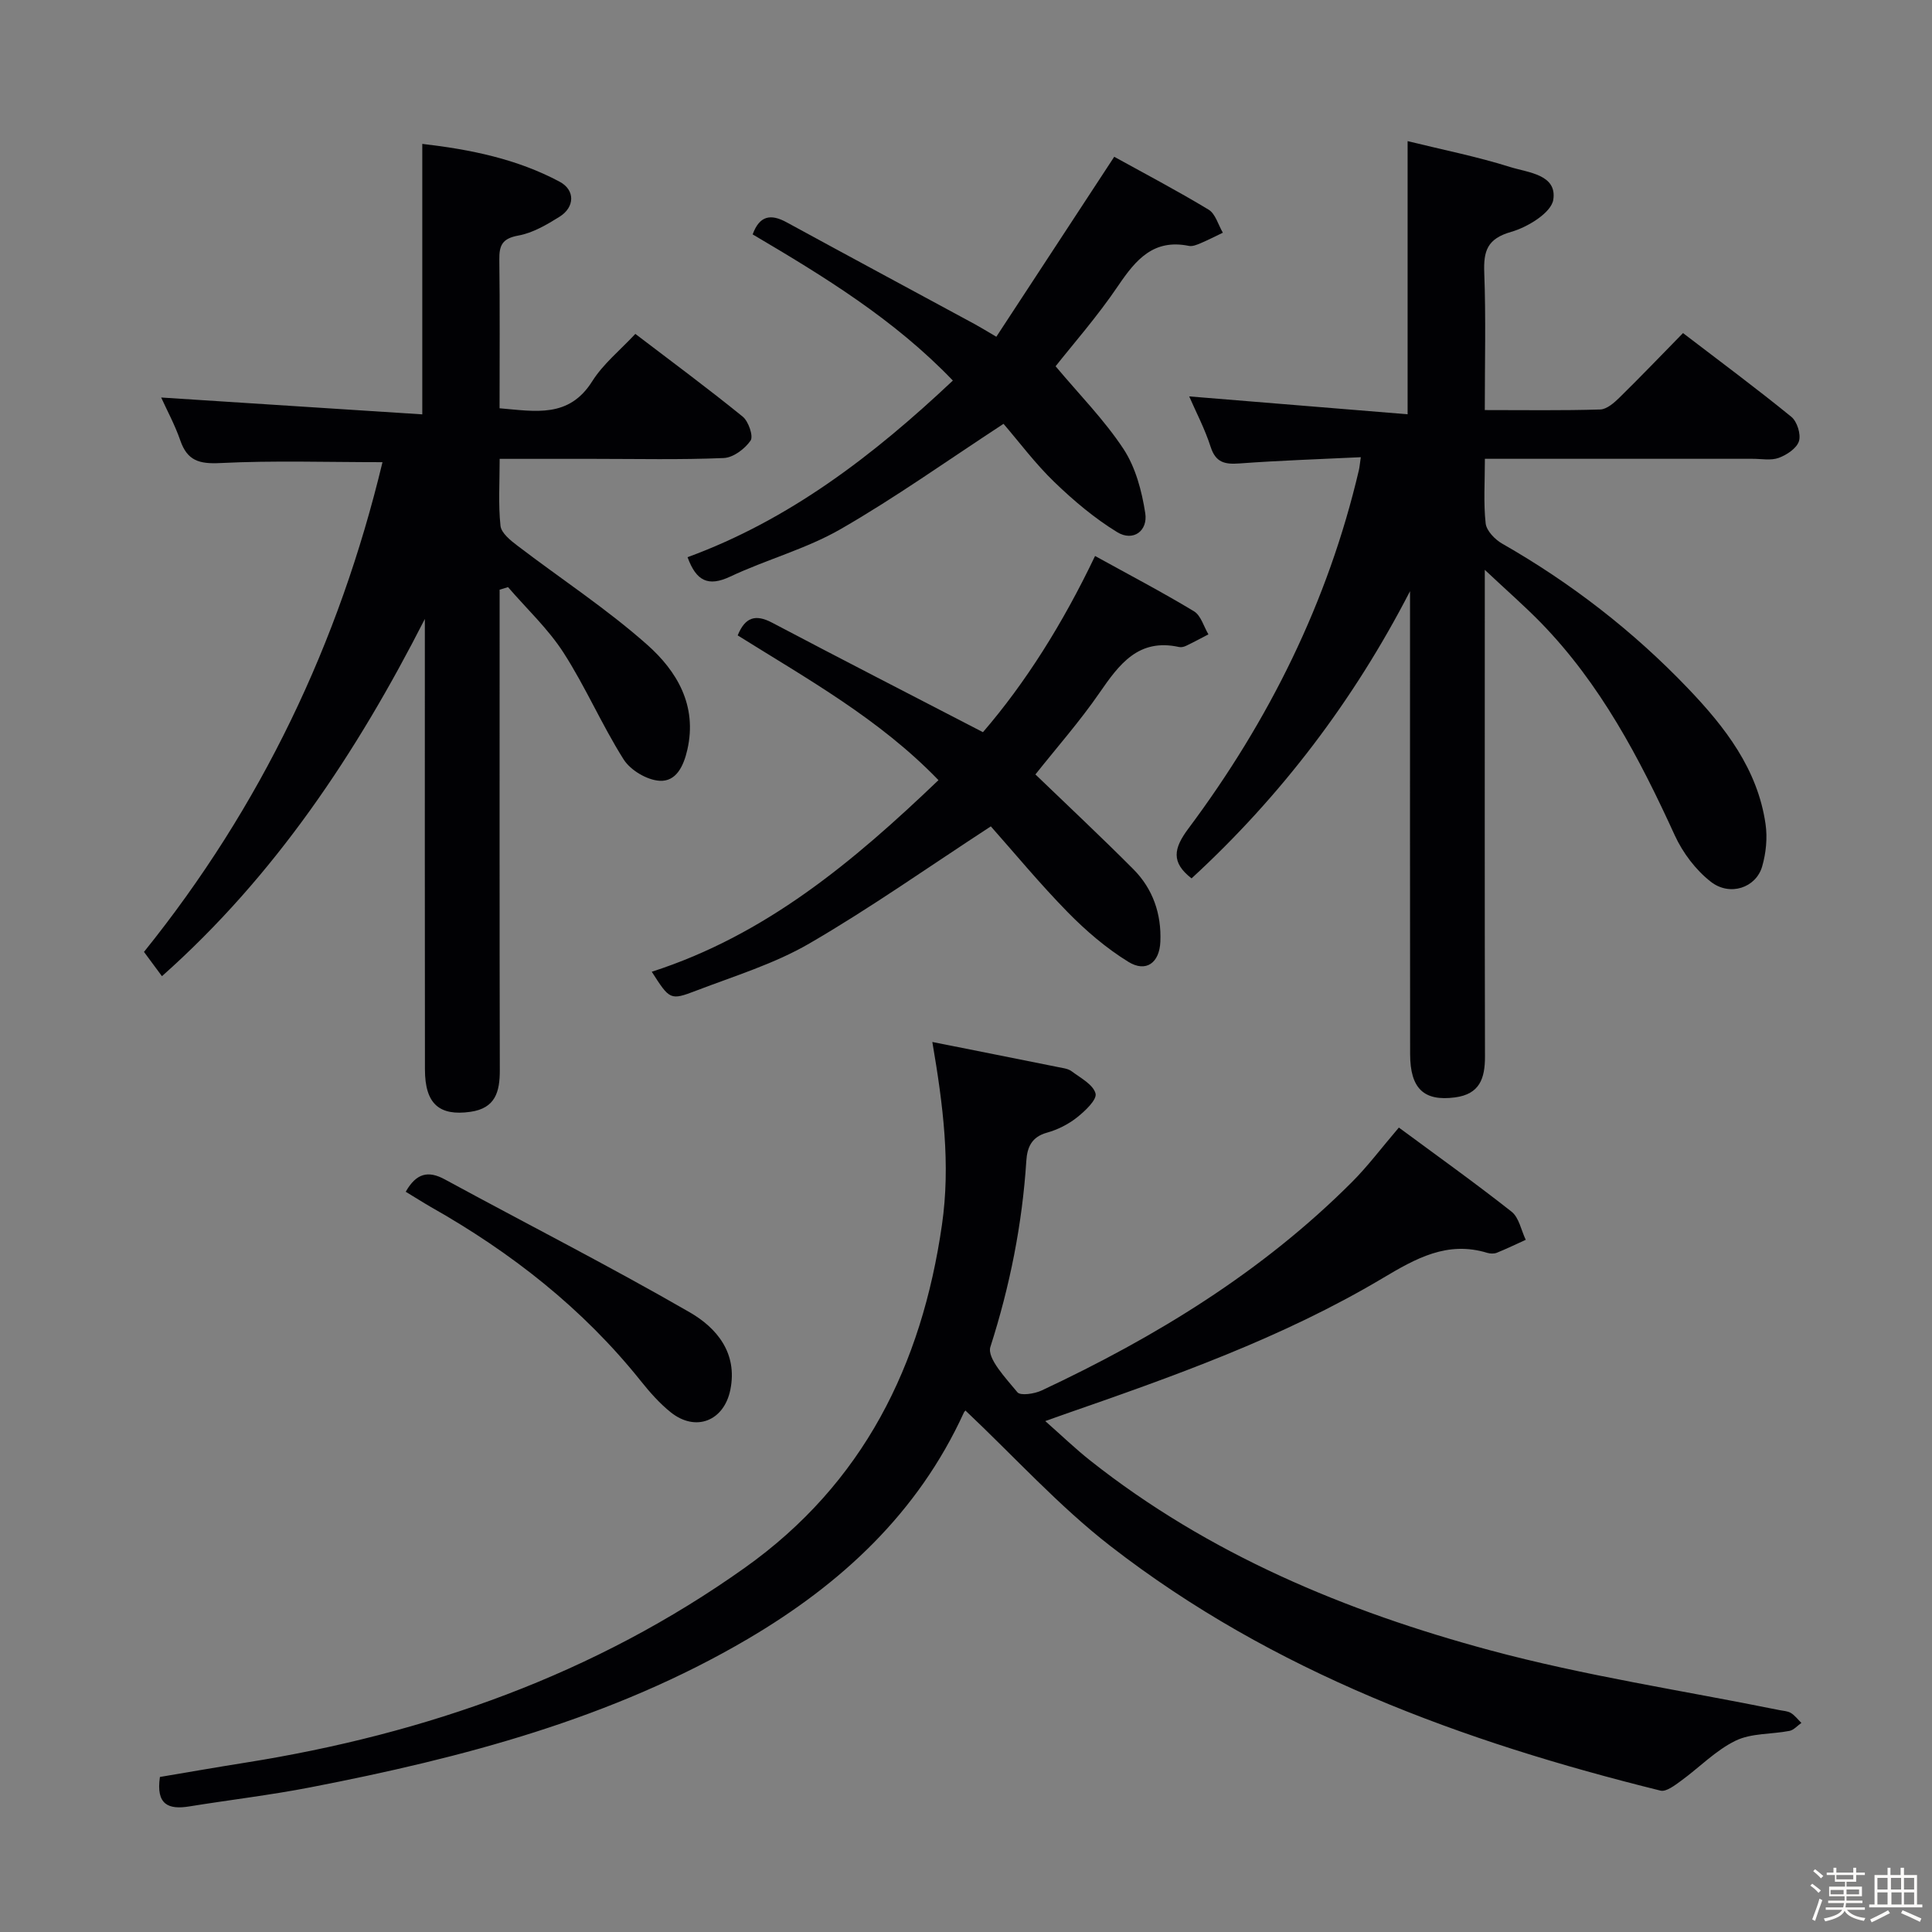 <svg enable-background="new 0 0 400 400" viewBox="0 0 400 400" xmlns="http://www.w3.org/2000/svg"><rect x="0" y="0" width="400" height="400" fill="#808080" stroke="none"/><path d="m374.8 390.4.4-.4c.7.5 1.3 1 1.8 1.4l-.5.5c-.5-.6-1.1-1.1-1.7-1.5zm1 7.3-.6-.3c.5-1.4 1.1-2.8 1.5-4.3.2.1.4.2.6.3-.5 1.3-1 2.8-1.5 4.3zm-.4-10.3.4-.4c.4.3 1 .8 1.7 1.4l-.5.5c-.4-.5-1-1-1.6-1.5zm2.5.3h1.7v-1h.6v1h3.5v-1h.6v1h1.8v.5h-1.8v1.4h-2v1h3.2v2h-3.2v.9h3.3v.5h-3.4c0 .3-.1.6-.1.9h4v.5h-3.7c.7.9 1.9 1.5 3.8 1.7-.1.2-.2.4-.3.6-2.1-.4-3.5-1.1-4-2.1-.4 1-1.8 1.7-4 2.2-.1-.2-.2-.4-.3-.6 2.1-.4 3.4-1 3.8-1.8h-3.4v-.5h3.6c.1-.3.1-.6.2-.9h-3.3v-.5h3.4c0-.3 0-.6 0-.9h-3.2v-2h3.3v-1h-2.1v-1.4h-1.7v-.5zm1.1 3.5v1h2.7c0-.3 0-.4 0-.4 0-.1 0-.2 0-.2 0-.1 0-.2 0-.3h-2.7zm1.2-3v.9h3.5v-.9zm4.7 3h-2.6v.6.4h2.6z" fill="#fcfbfa"/><path d="m393.6 386.7h.6v1.5h2.7v6.1h1.1v.6h-11v-.6h1.1v-6.1h2.7v-1.5h.6v1.5h2.1v-1.5zm-2.7 8.8.4.6c-1.2.6-2.5 1.3-3.8 1.9-.1-.2-.2-.4-.3-.6 1.2-.6 2.5-1.2 3.7-1.9zm-2.2-6.7v2.4h2.1v-2.4zm0 3v2.5h2.1v-2.5zm2.8-3v2.4h2.1v-2.4zm.1 3v2.5h2.1v-2.5h-2.2zm5.9 6.1c-1.4-.7-2.7-1.3-3.9-1.8l.3-.6c1.5.6 2.7 1.2 3.9 1.7zm-1.2-9.1h-2.1v2.4h2.1zm-2.1 3v2.5h2.1v-2.5z" fill="#fcfbfa"/><g fill="#010104"><path d="m193.03 215.73c9.12 1.82 17.56 3.49 25.99 5.19.97.2 2.09.31 2.84.87 1.85 1.38 4.48 2.76 4.96 4.61.33 1.28-2.18 3.64-3.86 4.97-1.79 1.41-4 2.53-6.21 3.14-3.16.88-4.08 3.01-4.26 5.82-.85 13.16-3.4 25.92-7.44 38.53-.75 2.36 3.24 6.52 5.59 9.39.63.77 3.53.33 5.01-.36 23.63-11.08 45.69-24.56 64.26-43.16 3.27-3.27 6.06-7.01 9.71-11.28 7.75 5.73 15.69 11.39 23.34 17.42 1.54 1.22 1.98 3.84 2.93 5.82-1.99.9-3.96 1.86-5.99 2.68-.57.23-1.37.2-1.98.02-8.27-2.53-14.78 1.15-21.65 5.24-20.81 12.39-43.56 20.42-66.33 28.33-.91.32-1.81.65-3.53 1.26 3.42 3.02 6.24 5.74 9.3 8.16 24.56 19.44 52.93 31.24 82.75 39.28 19.66 5.3 39.92 8.34 59.91 12.39.82.17 1.73.19 2.41.6.83.51 1.46 1.36 2.18 2.06-.82.57-1.57 1.47-2.46 1.65-3.74.73-7.9.44-11.18 2.04-4.14 2.02-7.51 5.56-11.31 8.32-1.27.92-3.04 2.3-4.22 2.01-40.95-10.14-80.16-24.47-113.88-50.63-10.71-8.31-19.93-18.54-29.97-28.01.27-.24-.2-.01-.38.37-9.51 20.8-25.39 35.49-44.76 46.88-28.06 16.49-58.98 24.59-90.54 30.71-8.3 1.61-16.72 2.6-25.07 3.95-4.29.7-6.93-.33-6.08-6.1 5.72-.96 11.69-2.01 17.69-2.96 37.42-5.95 72.35-18.25 103.46-40.39 24.47-17.42 36.57-41.87 40.76-70.95 1.81-12.51.25-24.78-1.99-37.87z"/><path d="m307.41 117.98v6.75c0 31.33-.04 62.66.04 93.98.01 4.57-1.09 7.83-6.23 8.5-6.4.83-9.26-1.8-9.27-8.98-.04-30.33-.02-60.66-.02-90.99 0-1.61 0-3.23 0-4.84-11.67 22.63-26.7 42.42-45.23 59.46-4.27-3.31-3.74-6.19-.66-10.31 16.69-22.35 28.9-46.91 35.3-74.2.15-.63.19-1.29.4-2.69-8.54.41-16.83.68-25.1 1.29-3.02.22-4.93-.14-5.99-3.43-1.21-3.77-3.09-7.33-4.44-10.45 14.88 1.22 29.85 2.45 45.22 3.7 0-19.15 0-37.18 0-56.55 7.11 1.75 14.31 3.18 21.27 5.37 3.67 1.15 9.71 1.53 8.89 6.77-.42 2.68-5.3 5.67-8.7 6.64-4.98 1.42-5.76 3.94-5.59 8.48.35 9.28.11 18.59.11 28.42 8.34 0 16.12.12 23.89-.12 1.38-.04 2.91-1.4 4.03-2.5 4.39-4.31 8.64-8.75 13.12-13.32 7.73 5.91 15.21 11.46 22.43 17.34 1.19.97 2.03 3.63 1.57 5.05-.47 1.48-2.53 2.84-4.19 3.45-1.62.59-3.62.18-5.45.19-16.5 0-32.99 0-49.49 0-1.79 0-3.57 0-5.89 0 0 4.8-.31 9.13.16 13.37.17 1.53 1.92 3.34 3.43 4.2 14.27 8.15 27.13 18.11 38.47 29.97 7.65 8 14.41 16.69 16.05 28.1.41 2.85.1 6-.71 8.78-1.28 4.39-6.66 6.23-10.62 3.15-3.12-2.43-5.81-6-7.47-9.62-7.3-15.97-15.39-31.38-27.79-44.09-3.34-3.41-6.94-6.55-11.54-10.87z"/><path d="m33.53 202.11c-1.26-1.7-2.42-3.27-3.72-5.03 24.23-30.09 40.39-63.93 49.38-101.39-11.46 0-22.54-.37-33.58.18-4.36.22-6.83-.48-8.28-4.68-1.14-3.28-2.82-6.36-3.96-8.89 17.84 1.15 35.88 2.32 54.06 3.49 0-19.42 0-37.46 0-56 9.92 1.15 19.59 3.1 28.45 7.84 3.23 1.73 3.13 5.27-.03 7.24-2.65 1.66-5.55 3.36-8.54 3.9-3.3.6-3.97 2-3.93 4.97.13 10.14.05 20.28.05 30.79 7.43.62 14.35 2.09 19.19-5.6 2.26-3.59 5.76-6.41 8.92-9.8 7.53 5.74 15.01 11.27 22.23 17.13 1.2.98 2.25 4.05 1.63 4.96-1.19 1.72-3.59 3.53-5.56 3.61-8.98.38-17.99.17-26.99.17-6.29 0-12.58 0-19.4 0 0 4.95-.3 9.45.17 13.86.16 1.49 2.07 3.03 3.51 4.12 8.96 6.84 18.46 13.05 26.87 20.51 6.12 5.43 10.4 12.55 8.31 21.72-.78 3.43-2.33 6.66-5.76 6.44-2.62-.16-6.03-2.19-7.44-4.43-4.51-7.13-7.87-15-12.44-22.09-3.18-4.94-7.61-9.07-11.49-13.57-.58.18-1.16.35-1.74.53v5.47c0 31.33-.03 62.65.04 93.98.01 4.48-.89 7.91-6.08 8.65-6.47.92-9.41-1.67-9.42-8.75-.04-29.49-.02-58.99-.02-88.48 0-1.6 0-3.2 0-4.81-14.14 27.73-30.98 53.13-54.43 73.96z"/><path d="m134.94 201.19c23.58-7.59 41.71-22.78 59.36-39.67-12.21-12.66-27.16-20.95-41.57-29.97 1.54-3.77 3.68-4.44 7.11-2.64 14.23 7.5 28.55 14.85 43.67 22.68 8.78-10.19 16.5-22.42 23.21-36.48 7.01 3.87 13.87 7.46 20.48 11.45 1.44.87 2.02 3.15 2.99 4.78-1.53.79-3.05 1.62-4.6 2.36-.43.21-1.01.36-1.46.26-8.45-1.87-12.42 3.59-16.53 9.54-4.05 5.87-8.8 11.26-13.23 16.84 6.78 6.53 13.66 12.97 20.3 19.64 4.04 4.07 5.81 9.26 5.57 14.98-.18 4.39-2.96 6.44-6.62 4.18-4.58-2.82-8.8-6.44-12.58-10.3-5.78-5.9-11.06-12.3-15.9-17.75-13.08 8.53-25 16.95-37.57 24.25-7.25 4.21-15.51 6.73-23.42 9.76-5.42 2.08-5.49 1.88-9.21-3.91z"/><path d="m207.77 87.75c-11.69 7.64-22.39 15.28-33.73 21.8-7.13 4.1-15.34 6.29-22.84 9.82-4.6 2.17-7.06.91-8.85-4.01 21.04-7.7 38.41-21.01 54.93-36.57-12.16-12.68-26.7-21.56-41.45-30.26 1.43-3.92 3.76-4.29 7.02-2.51 12.97 7.07 25.99 14.07 38.98 21.1 1.14.62 2.25 1.31 4.45 2.6 7.99-12.2 15.87-24.23 24.41-37.26 6.08 3.36 12.92 6.95 19.53 10.94 1.43.86 2 3.15 2.96 4.78-1.54.73-3.06 1.52-4.62 2.18-.76.32-1.67.7-2.41.55-7.31-1.49-10.97 2.83-14.63 8.23-4.36 6.45-9.54 12.33-12.97 16.69 4.89 5.84 10.08 11.09 14.06 17.13 2.5 3.8 3.79 8.69 4.5 13.27.58 3.7-2.51 5.96-5.8 3.95-4.71-2.88-9.04-6.54-13.03-10.39-3.92-3.78-7.22-8.21-10.51-12.04z"/><path d="m84 246.74c2.19-3.85 4.65-4.44 8.11-2.55 16.89 9.18 34.04 17.91 50.69 27.51 5.53 3.19 9.96 8.38 8.41 16.04-1.31 6.45-7.16 8.8-12.34 4.66-2.31-1.85-4.33-4.14-6.19-6.47-12.01-15.03-26.84-26.63-43.49-36.04-1.71-.99-3.38-2.06-5.19-3.15z"/></g></svg>